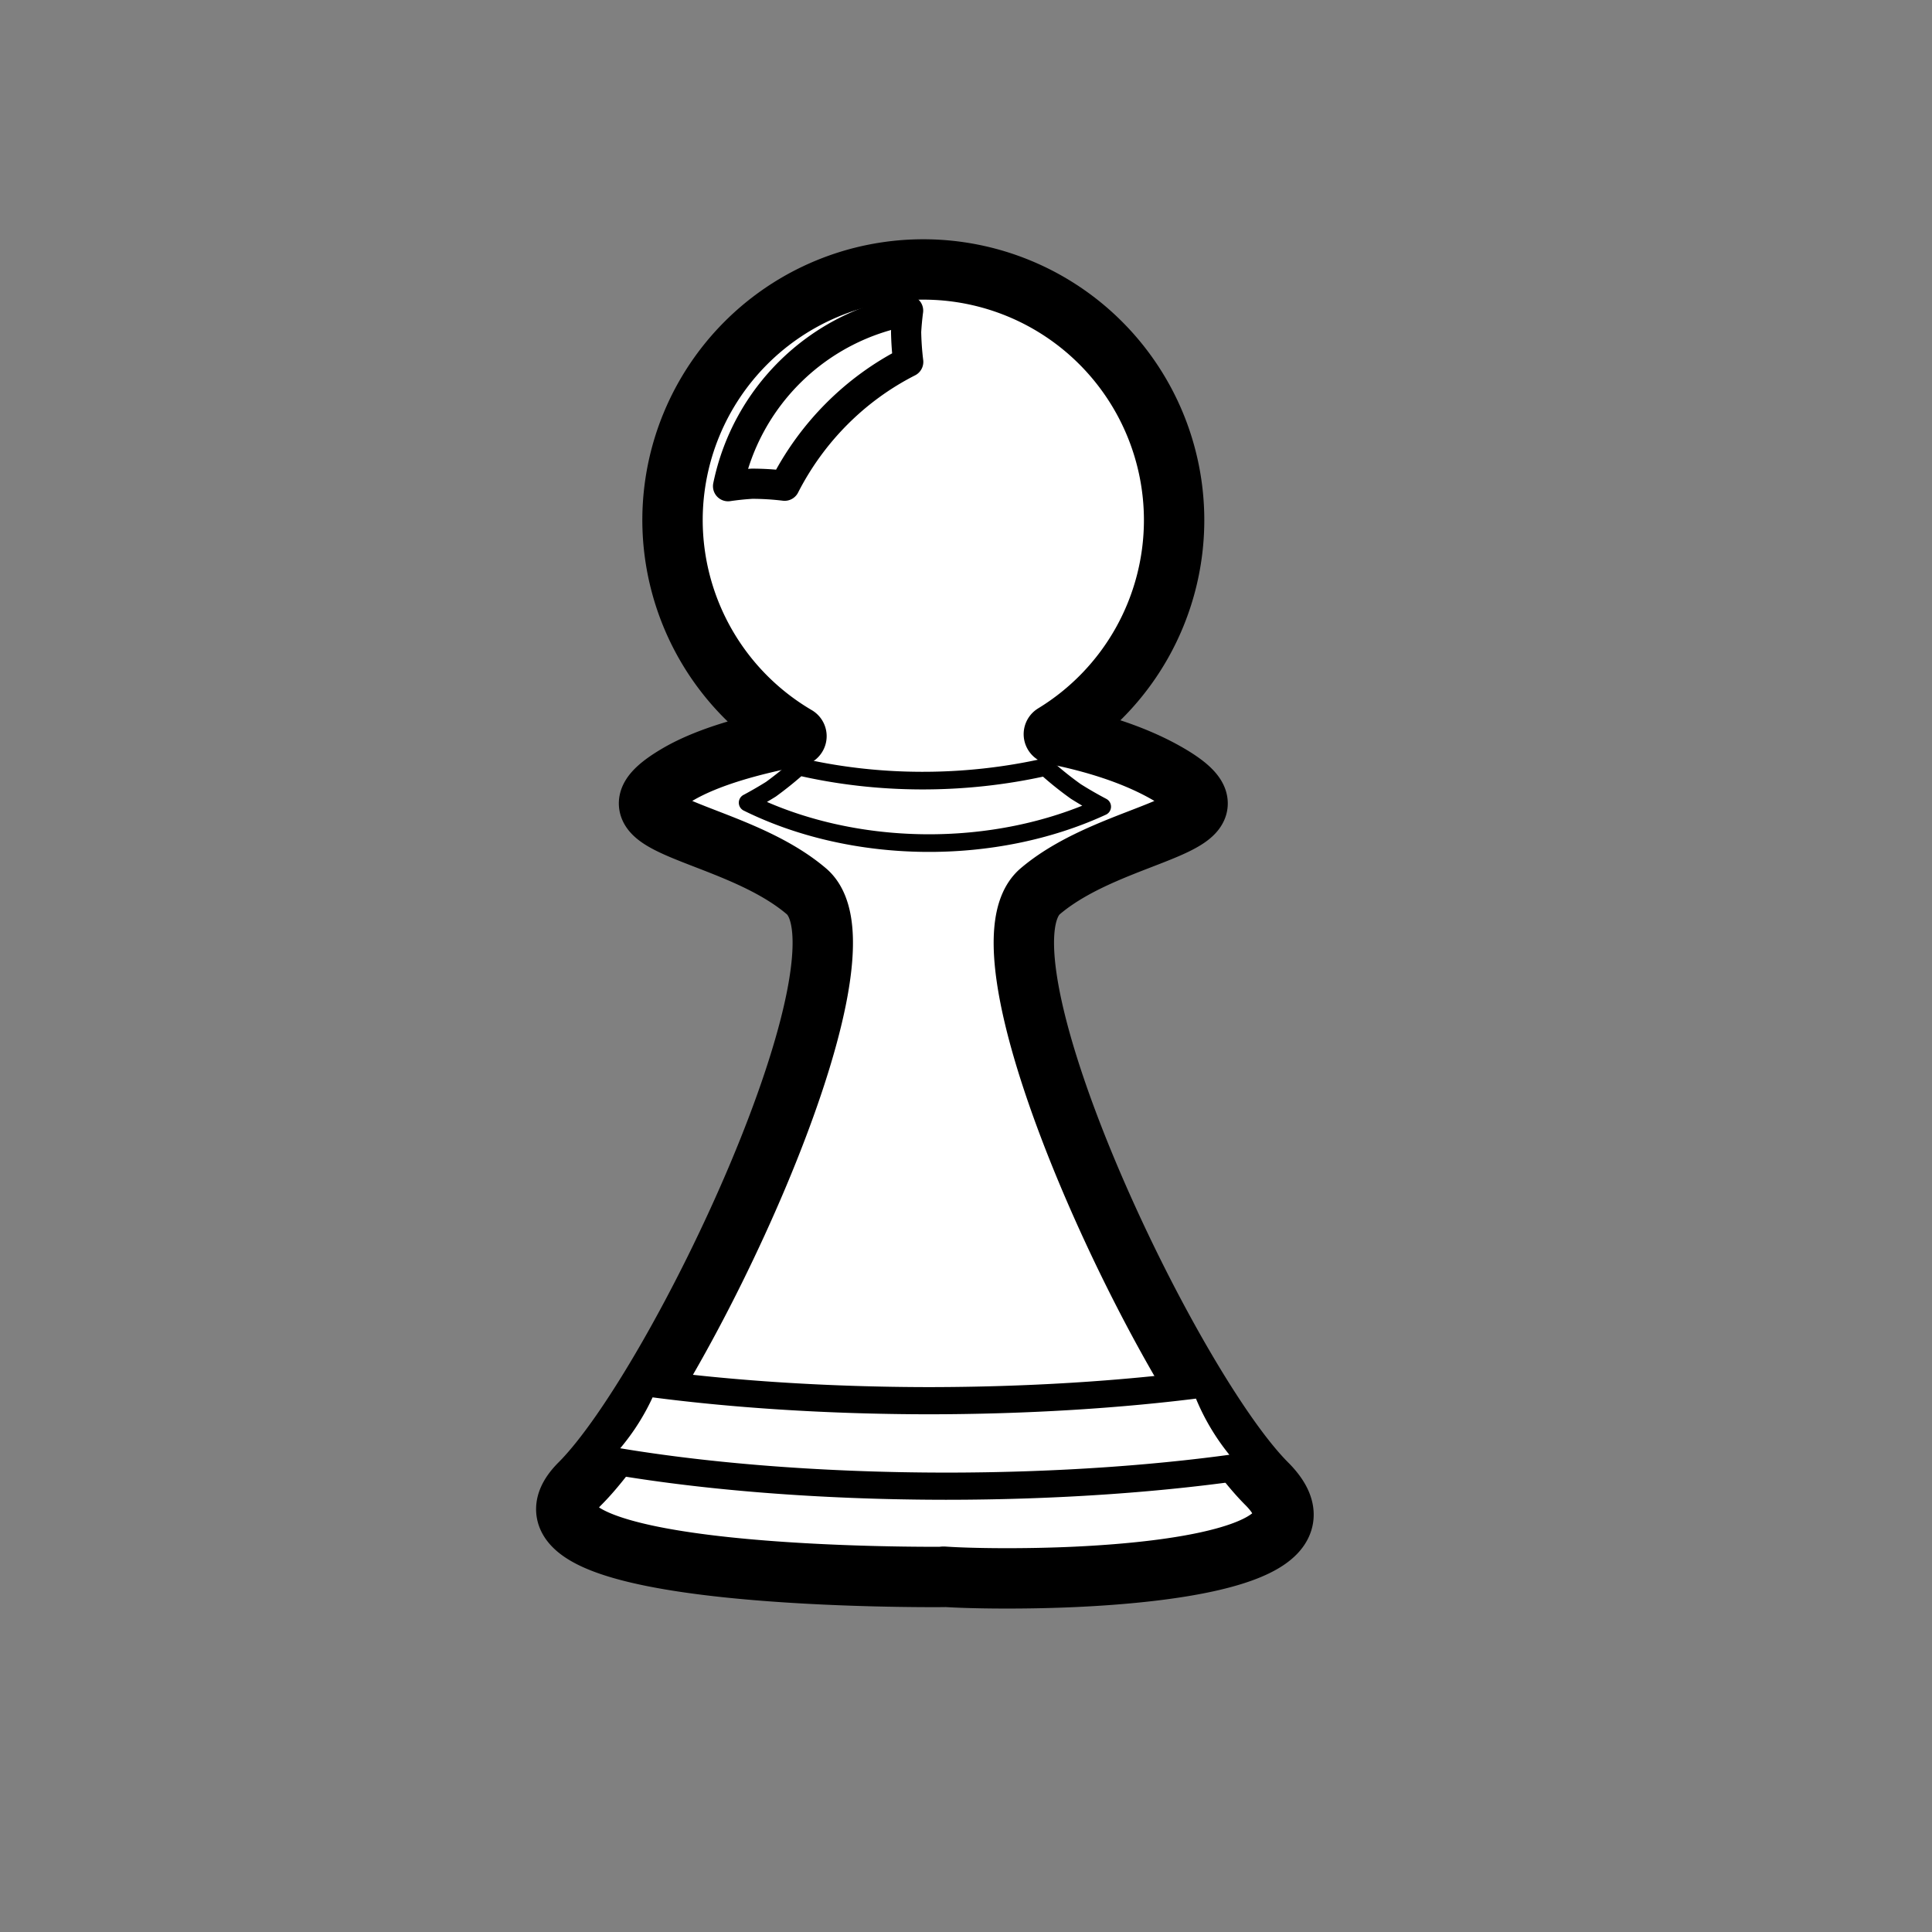 <?xml version="1.0" encoding="UTF-8" standalone="no"?>
<!-- Created with Inkscape (http://www.inkscape.org/) -->

<svg
   width="32"
   height="32"
   viewBox="0 0 32 32"
   version="1.1"
   id="svg1"
   inkscape:export-filename="soldier_white.svg"
   inkscape:export-xdpi="96"
   inkscape:export-ydpi="96"
   xmlns:inkscape="http://www.inkscape.org/namespaces/inkscape"
   xmlns:sodipodi="http://sodipodi.sourceforge.net/DTD/sodipodi-0.dtd"
   xmlns:xlink="http://www.w3.org/1999/xlink"
   xmlns="http://www.w3.org/2000/svg"
   xmlns:svg="http://www.w3.org/2000/svg">
  <rect x="0" y="0" width="32" height="32" fill="#808080" stroke="none"/>
  <sodipodi:namedview
     id="namedview1"
     pagecolor="#ffffff"
     bordercolor="#000000"
     borderopacity="0.25"
     inkscape:showpageshadow="2"
     inkscape:pageopacity="0.0"
     inkscape:pagecheckerboard="0"
     inkscape:deskcolor="#d1d1d1"
     inkscape:document-units="px"
     inkscape:zoom="18.141708"
     inkscape:cx="5.374356"
     inkscape:cy="14.745028"
     inkscape:window-width="1920"
     inkscape:window-height="1017"
     inkscape:window-x="-8"
     inkscape:window-y="-8"
     inkscape:window-maximized="1"
     inkscape:current-layer="layer1"
     inkscape:export-bgcolor="#ffffff00"
     showguides="true" />
  <defs
     id="defs1">
    <linearGradient
       id="swatch10"
       inkscape:swatch="solid">
      <stop
         style="stop-color:#000000;stop-opacity:1;"
         offset="0"
         id="stop10" />
    </linearGradient>
    <linearGradient
       id="swatch9"
       inkscape:swatch="solid">
      <stop
         style="stop-color:#000000;stop-opacity:1;"
         offset="0"
         id="stop9" />
    </linearGradient>
    <linearGradient
       id="swatch6"
       inkscape:swatch="solid">
      <stop
         style="stop-color:#ffffff;stop-opacity:1;"
         offset="0"
         id="stop6" />
    </linearGradient>
    <linearGradient
       id="swatch5"
       inkscape:swatch="solid">
      <stop
         style="stop-color:#ffffff;stop-opacity:1;"
         offset="0"
         id="stop5" />
    </linearGradient>
    <linearGradient
       id="swatch4"
       inkscape:swatch="solid">
      <stop
         style="stop-color:#000000;stop-opacity:1;"
         offset="0"
         id="stop4" />
    </linearGradient>
    <linearGradient
       id="swatch2"
       inkscape:swatch="solid">
      <stop
         style="stop-color:#000000;stop-opacity:1;"
         offset="0"
         id="stop2" />
    </linearGradient>
    <linearGradient
       inkscape:collect="always"
       xlink:href="#swatch2"
       id="linearGradient2"
       x1="8.735"
       y1="15.021"
       x2="23.336"
       y2="15.021"
       gradientUnits="userSpaceOnUse" />
  </defs>
  <g
     inkscape:label="Layer 1"
     inkscape:groupmode="layer"
     id="layer1"
     style="fill:url(#linearGradient2)">
    <path
       id="path147"
       style="opacity:1;fill:#ffffff;fill-opacity:1;stroke:#000000;stroke-width:1;stroke-linecap:round;stroke-linejoin:round;stroke-miterlimit:5.2;stroke-dasharray:none;stroke-dashoffset:0;stroke-opacity:1;paint-order:stroke markers fill"
       inkscape:label="Body"
       d="m 15.293,4.463 a 4.154,4.154 0 0 0 -4.154,4.154 4.154,4.154 0 0 0 2.053,3.576 c -0.746,0.142 -1.468,0.343 -1.961,0.631 -1.5,0.875 0.875,0.875 2.125,1.938 1.25,1.062 -2.125,8.188 -3.75,9.812 -1.625,1.625 6.023,1.545 6.023,1.545 v -0.004 c 0.453,0.031 1.343,0.042 2.195,0.002 1.999,-0.094 4.229,-0.47 3.156,-1.543 -1.625,-1.625 -5,-8.75 -3.75,-9.812 1.25,-1.062 3.625,-1.063 2.125,-1.938 -0.567,-0.331 -1.259,-0.536 -1.9,-0.664 A 4.154,4.154 0 0 0 19.447,8.617 4.154,4.154 0 0 0 15.293,4.463 Z" />
    <path
       id="path87-3"
       style="fill:none;fill-opacity:1;stroke:#000000;stroke-width:0.292;stroke-linecap:round;stroke-linejoin:round;stroke-miterlimit:5.2;stroke-dasharray:none;stroke-dashoffset:0;stroke-opacity:1;paint-order:stroke markers fill"
       d="m 12.383,13.295 a 5.234,3.692 0 0 0 5.873,0.066 4.664,6.619 88.225 0 1 -0.437,-0.252 4.664,6.619 88.225 0 1 -0.502,-0.404 4.664,6.619 88.225 0 1 -4.085,-0.007 4.664,6.619 88.225 0 1 -0.463,0.374 4.664,6.619 88.225 0 1 -0.385,0.223 z"
       inkscape:label="NeckShine" />
    <path
       id="path87"
       style="opacity:1;fill:#ffffff;fill-opacity:1;stroke:#000000;stroke-width:0.5;stroke-linecap:round;stroke-linejoin:round;stroke-miterlimit:5.2;stroke-dasharray:none;stroke-dashoffset:0;stroke-opacity:1;paint-order:stroke markers fill"
       d="m 15.041,5.145 a 3.712,3.712 0 0 0 -2.982,2.908 4.64,4.744 0 0 1 0.398,-0.041 4.64,4.744 0 0 1 0.539,0.033 4.64,4.744 0 0 1 2.047,-2.051 4.64,4.744 0 0 1 -0.035,-0.498 4.64,4.744 0 0 1 0.033,-0.352 z"
       inkscape:label="HeadShine" />
    <path
       id="path171"
       style="opacity:1;fill:#ffffff;fill-opacity:1;stroke:#000000;stroke-width:0.45;stroke-linecap:round;stroke-linejoin:round;stroke-miterlimit:4.9;stroke-dasharray:none;stroke-dashoffset:0;stroke-opacity:1;paint-order:normal"
       d="m 10.67,22.899 a 3.793,3.568 0 0 1 -0.845,1.238 9.219,2.097 0 0 0 5.843,0.479 9.219,2.097 0 0 0 5.145,-0.358 3.793,3.568 0 0 1 -0.857,-1.338 9.219,2.097 0 0 1 -4.567,0.28 9.219,2.097 0 0 1 -4.72,-0.301 z" />
  </g>
</svg>
